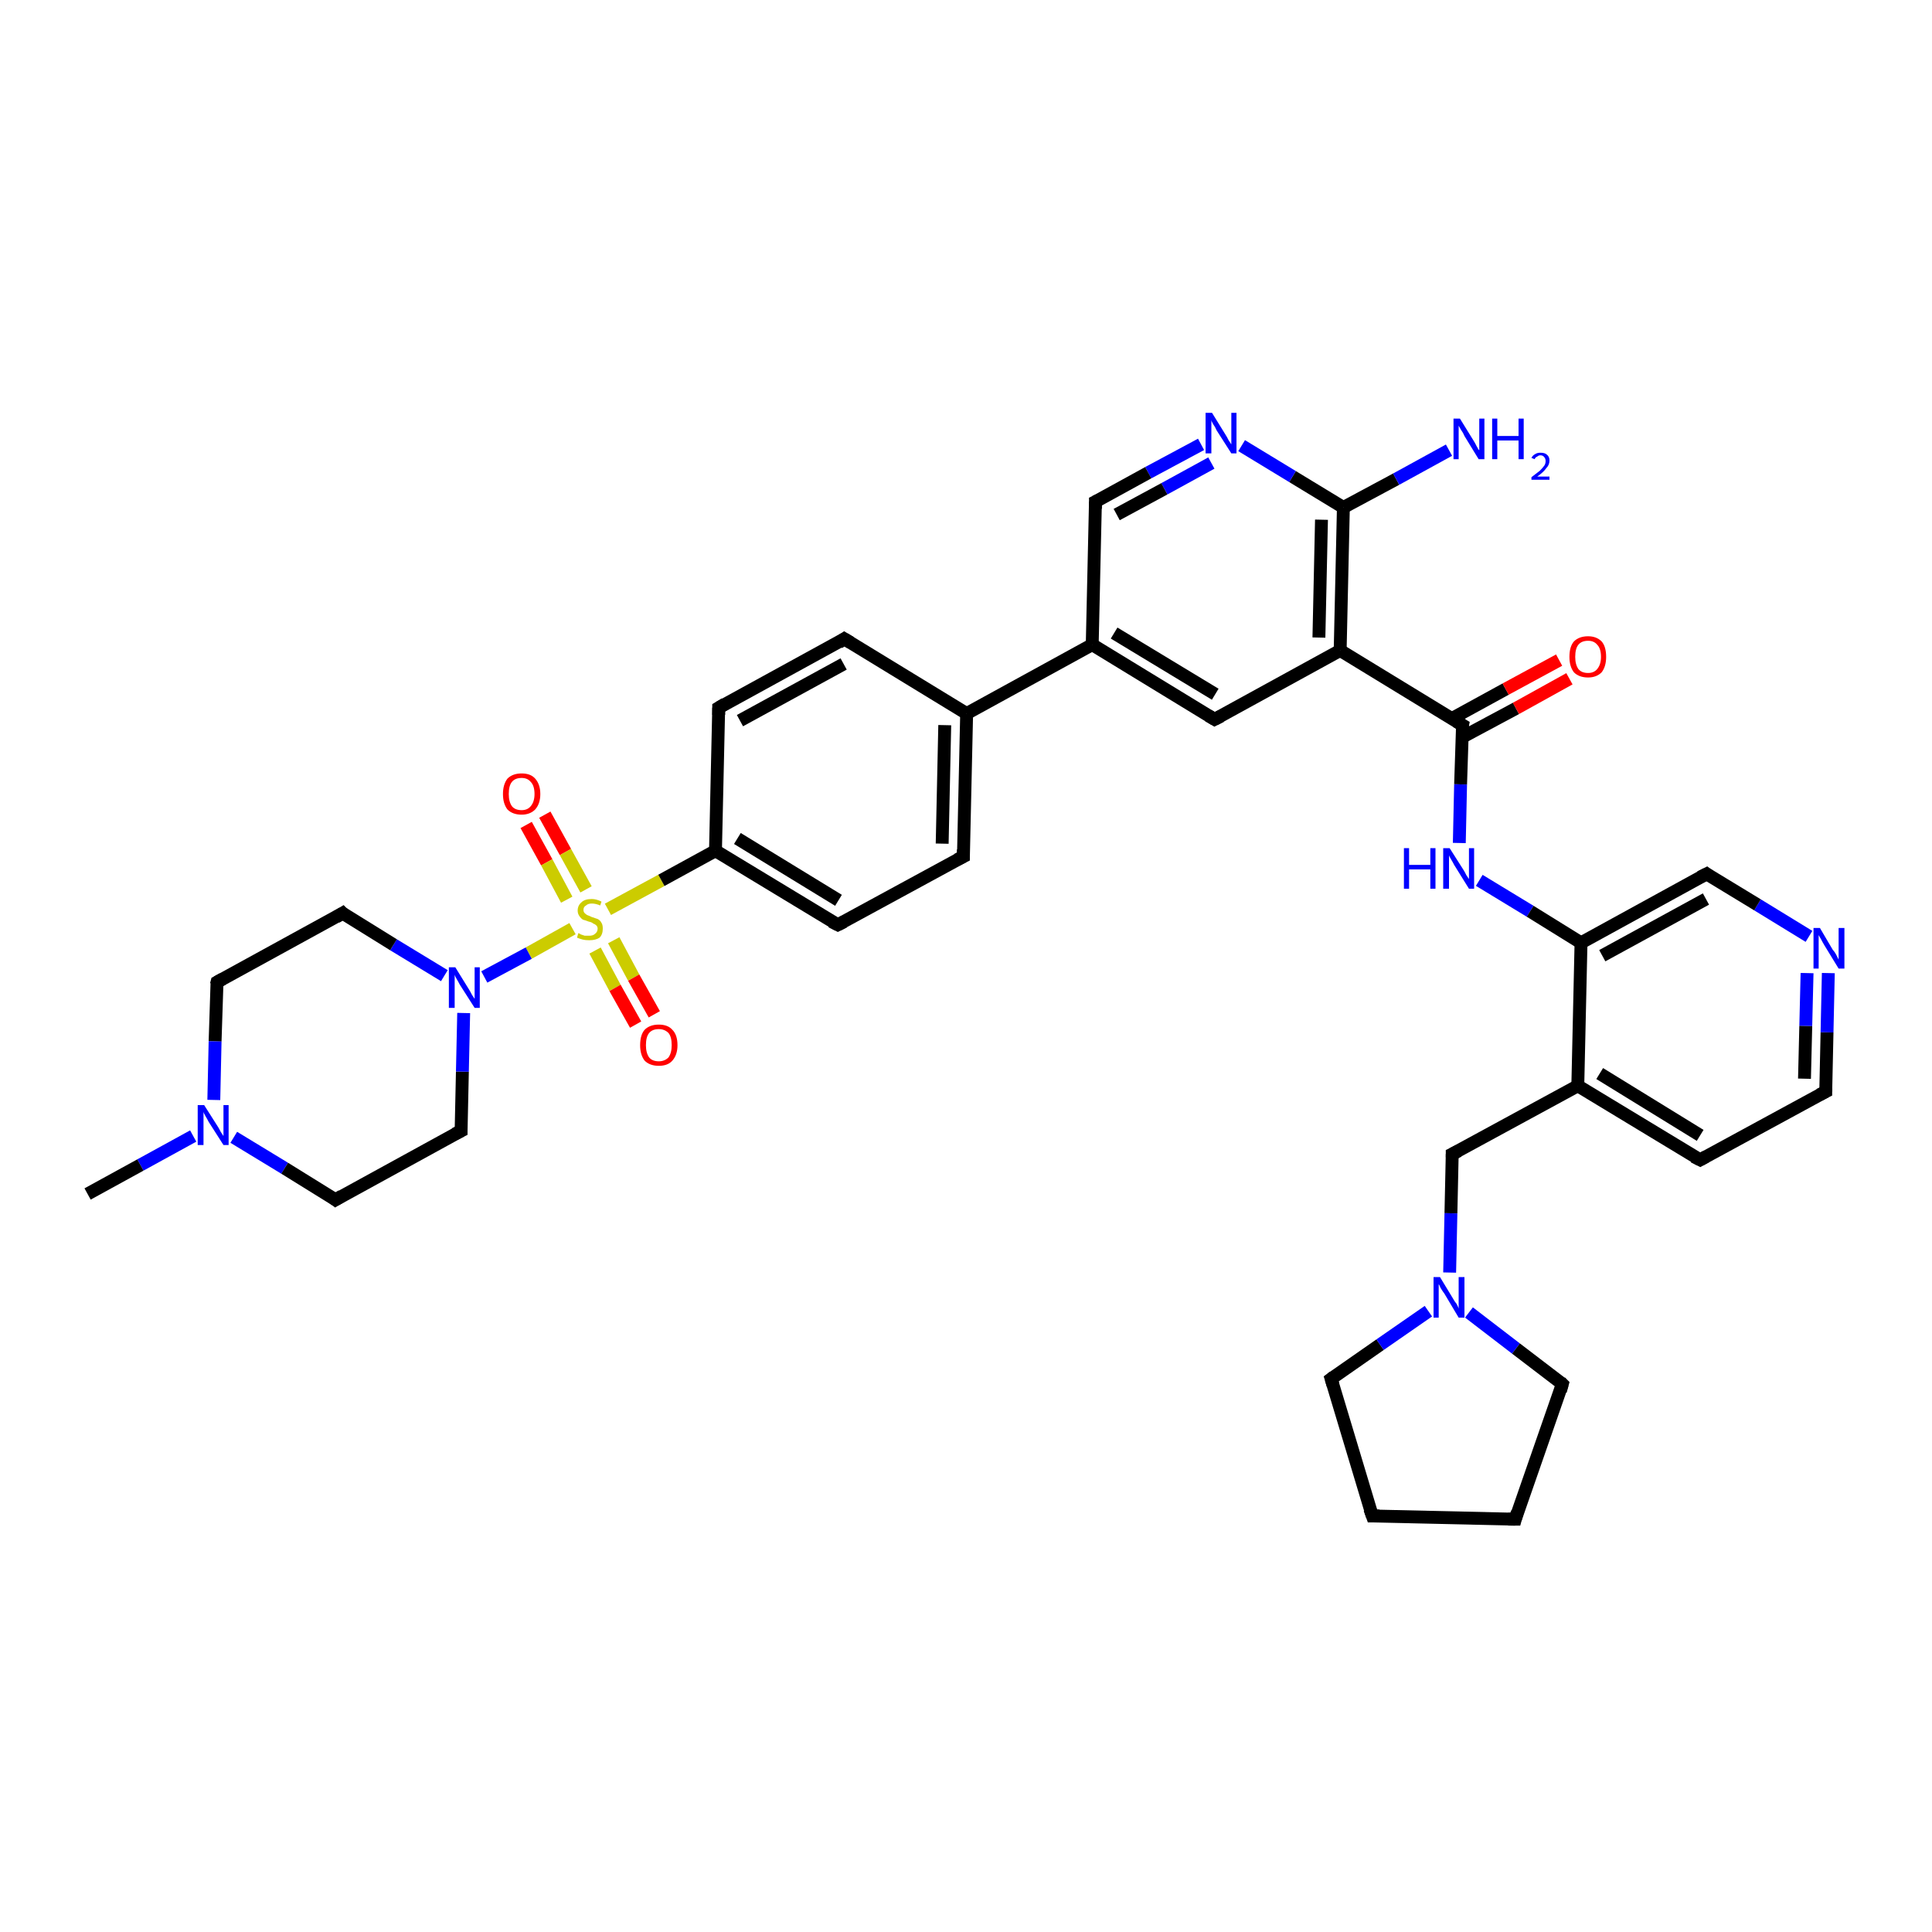 <?xml version='1.0' encoding='iso-8859-1'?>
<svg version='1.1' baseProfile='full'
              xmlns='http://www.w3.org/2000/svg'
                      xmlns:rdkit='http://www.rdkit.org/xml'
                      xmlns:xlink='http://www.w3.org/1999/xlink'
                  xml:space='preserve'
width='300px' height='300px' viewBox='0 0 300 300'>
<!-- END OF HEADER -->
<rect style='opacity:1.0;fill:#FFFFFF;stroke:none' width='300.0' height='300.0' x='0.0' y='0.0'> </rect>
<path class='bond-0 atom-0 atom-1' d='M 84.6,126.5 L 87.8,132.3' style='fill:none;fill-rule:evenodd;stroke:#FF0000;stroke-width:2.0px;stroke-linecap:butt;stroke-linejoin:miter;stroke-opacity:1' />
<path class='bond-0 atom-0 atom-1' d='M 87.8,132.3 L 91.0,138.1' style='fill:none;fill-rule:evenodd;stroke:#CCCC00;stroke-width:2.0px;stroke-linecap:butt;stroke-linejoin:miter;stroke-opacity:1' />
<path class='bond-0 atom-0 atom-1' d='M 81.7,128.1 L 84.9,133.9' style='fill:none;fill-rule:evenodd;stroke:#FF0000;stroke-width:2.0px;stroke-linecap:butt;stroke-linejoin:miter;stroke-opacity:1' />
<path class='bond-0 atom-0 atom-1' d='M 84.9,133.9 L 88.0,139.7' style='fill:none;fill-rule:evenodd;stroke:#CCCC00;stroke-width:2.0px;stroke-linecap:butt;stroke-linejoin:miter;stroke-opacity:1' />
<path class='bond-1 atom-1 atom-2' d='M 92.4,147.6 L 95.5,153.4' style='fill:none;fill-rule:evenodd;stroke:#CCCC00;stroke-width:2.0px;stroke-linecap:butt;stroke-linejoin:miter;stroke-opacity:1' />
<path class='bond-1 atom-1 atom-2' d='M 95.5,153.4 L 98.7,159.1' style='fill:none;fill-rule:evenodd;stroke:#FF0000;stroke-width:2.0px;stroke-linecap:butt;stroke-linejoin:miter;stroke-opacity:1' />
<path class='bond-1 atom-1 atom-2' d='M 95.3,146.0 L 98.4,151.8' style='fill:none;fill-rule:evenodd;stroke:#CCCC00;stroke-width:2.0px;stroke-linecap:butt;stroke-linejoin:miter;stroke-opacity:1' />
<path class='bond-1 atom-1 atom-2' d='M 98.4,151.8 L 101.6,157.5' style='fill:none;fill-rule:evenodd;stroke:#FF0000;stroke-width:2.0px;stroke-linecap:butt;stroke-linejoin:miter;stroke-opacity:1' />
<path class='bond-2 atom-1 atom-3' d='M 94.4,141.2 L 102.7,136.7' style='fill:none;fill-rule:evenodd;stroke:#CCCC00;stroke-width:2.0px;stroke-linecap:butt;stroke-linejoin:miter;stroke-opacity:1' />
<path class='bond-2 atom-1 atom-3' d='M 102.7,136.7 L 111.1,132.1' style='fill:none;fill-rule:evenodd;stroke:#000000;stroke-width:2.0px;stroke-linecap:butt;stroke-linejoin:miter;stroke-opacity:1' />
<path class='bond-3 atom-3 atom-4' d='M 111.1,132.1 L 130.1,143.6' style='fill:none;fill-rule:evenodd;stroke:#000000;stroke-width:2.0px;stroke-linecap:butt;stroke-linejoin:miter;stroke-opacity:1' />
<path class='bond-3 atom-3 atom-4' d='M 114.5,130.2 L 130.2,139.8' style='fill:none;fill-rule:evenodd;stroke:#000000;stroke-width:2.0px;stroke-linecap:butt;stroke-linejoin:miter;stroke-opacity:1' />
<path class='bond-4 atom-4 atom-5' d='M 130.1,143.6 L 149.6,133.0' style='fill:none;fill-rule:evenodd;stroke:#000000;stroke-width:2.0px;stroke-linecap:butt;stroke-linejoin:miter;stroke-opacity:1' />
<path class='bond-5 atom-5 atom-6' d='M 149.6,133.0 L 150.1,110.8' style='fill:none;fill-rule:evenodd;stroke:#000000;stroke-width:2.0px;stroke-linecap:butt;stroke-linejoin:miter;stroke-opacity:1' />
<path class='bond-5 atom-5 atom-6' d='M 146.3,131.0 L 146.7,112.6' style='fill:none;fill-rule:evenodd;stroke:#000000;stroke-width:2.0px;stroke-linecap:butt;stroke-linejoin:miter;stroke-opacity:1' />
<path class='bond-6 atom-6 atom-7' d='M 150.1,110.8 L 169.6,100.1' style='fill:none;fill-rule:evenodd;stroke:#000000;stroke-width:2.0px;stroke-linecap:butt;stroke-linejoin:miter;stroke-opacity:1' />
<path class='bond-7 atom-7 atom-8' d='M 169.6,100.1 L 188.6,111.7' style='fill:none;fill-rule:evenodd;stroke:#000000;stroke-width:2.0px;stroke-linecap:butt;stroke-linejoin:miter;stroke-opacity:1' />
<path class='bond-7 atom-7 atom-8' d='M 173.0,98.3 L 188.7,107.8' style='fill:none;fill-rule:evenodd;stroke:#000000;stroke-width:2.0px;stroke-linecap:butt;stroke-linejoin:miter;stroke-opacity:1' />
<path class='bond-8 atom-8 atom-9' d='M 188.6,111.7 L 208.1,101.0' style='fill:none;fill-rule:evenodd;stroke:#000000;stroke-width:2.0px;stroke-linecap:butt;stroke-linejoin:miter;stroke-opacity:1' />
<path class='bond-9 atom-9 atom-10' d='M 208.1,101.0 L 227.1,112.6' style='fill:none;fill-rule:evenodd;stroke:#000000;stroke-width:2.0px;stroke-linecap:butt;stroke-linejoin:miter;stroke-opacity:1' />
<path class='bond-10 atom-10 atom-11' d='M 227.0,114.5 L 235.4,110.0' style='fill:none;fill-rule:evenodd;stroke:#000000;stroke-width:2.0px;stroke-linecap:butt;stroke-linejoin:miter;stroke-opacity:1' />
<path class='bond-10 atom-10 atom-11' d='M 235.4,110.0 L 243.7,105.4' style='fill:none;fill-rule:evenodd;stroke:#FF0000;stroke-width:2.0px;stroke-linecap:butt;stroke-linejoin:miter;stroke-opacity:1' />
<path class='bond-10 atom-10 atom-11' d='M 225.4,111.6 L 233.8,107.0' style='fill:none;fill-rule:evenodd;stroke:#000000;stroke-width:2.0px;stroke-linecap:butt;stroke-linejoin:miter;stroke-opacity:1' />
<path class='bond-10 atom-10 atom-11' d='M 233.8,107.0 L 242.1,102.5' style='fill:none;fill-rule:evenodd;stroke:#FF0000;stroke-width:2.0px;stroke-linecap:butt;stroke-linejoin:miter;stroke-opacity:1' />
<path class='bond-11 atom-10 atom-12' d='M 227.1,112.6 L 226.8,121.8' style='fill:none;fill-rule:evenodd;stroke:#000000;stroke-width:2.0px;stroke-linecap:butt;stroke-linejoin:miter;stroke-opacity:1' />
<path class='bond-11 atom-10 atom-12' d='M 226.8,121.8 L 226.6,130.9' style='fill:none;fill-rule:evenodd;stroke:#0000FF;stroke-width:2.0px;stroke-linecap:butt;stroke-linejoin:miter;stroke-opacity:1' />
<path class='bond-12 atom-12 atom-13' d='M 229.7,136.7 L 237.6,141.5' style='fill:none;fill-rule:evenodd;stroke:#0000FF;stroke-width:2.0px;stroke-linecap:butt;stroke-linejoin:miter;stroke-opacity:1' />
<path class='bond-12 atom-12 atom-13' d='M 237.6,141.5 L 245.5,146.4' style='fill:none;fill-rule:evenodd;stroke:#000000;stroke-width:2.0px;stroke-linecap:butt;stroke-linejoin:miter;stroke-opacity:1' />
<path class='bond-13 atom-13 atom-14' d='M 245.5,146.4 L 245.0,168.6' style='fill:none;fill-rule:evenodd;stroke:#000000;stroke-width:2.0px;stroke-linecap:butt;stroke-linejoin:miter;stroke-opacity:1' />
<path class='bond-14 atom-14 atom-15' d='M 245.0,168.6 L 264.0,180.1' style='fill:none;fill-rule:evenodd;stroke:#000000;stroke-width:2.0px;stroke-linecap:butt;stroke-linejoin:miter;stroke-opacity:1' />
<path class='bond-14 atom-14 atom-15' d='M 248.4,166.7 L 264.0,176.3' style='fill:none;fill-rule:evenodd;stroke:#000000;stroke-width:2.0px;stroke-linecap:butt;stroke-linejoin:miter;stroke-opacity:1' />
<path class='bond-15 atom-15 atom-16' d='M 264.0,180.1 L 283.5,169.5' style='fill:none;fill-rule:evenodd;stroke:#000000;stroke-width:2.0px;stroke-linecap:butt;stroke-linejoin:miter;stroke-opacity:1' />
<path class='bond-16 atom-16 atom-17' d='M 283.5,169.5 L 283.7,160.3' style='fill:none;fill-rule:evenodd;stroke:#000000;stroke-width:2.0px;stroke-linecap:butt;stroke-linejoin:miter;stroke-opacity:1' />
<path class='bond-16 atom-16 atom-17' d='M 283.7,160.3 L 283.9,151.1' style='fill:none;fill-rule:evenodd;stroke:#0000FF;stroke-width:2.0px;stroke-linecap:butt;stroke-linejoin:miter;stroke-opacity:1' />
<path class='bond-16 atom-16 atom-17' d='M 280.2,167.5 L 280.4,159.3' style='fill:none;fill-rule:evenodd;stroke:#000000;stroke-width:2.0px;stroke-linecap:butt;stroke-linejoin:miter;stroke-opacity:1' />
<path class='bond-16 atom-16 atom-17' d='M 280.4,159.3 L 280.6,151.1' style='fill:none;fill-rule:evenodd;stroke:#0000FF;stroke-width:2.0px;stroke-linecap:butt;stroke-linejoin:miter;stroke-opacity:1' />
<path class='bond-17 atom-17 atom-18' d='M 280.9,145.4 L 272.9,140.5' style='fill:none;fill-rule:evenodd;stroke:#0000FF;stroke-width:2.0px;stroke-linecap:butt;stroke-linejoin:miter;stroke-opacity:1' />
<path class='bond-17 atom-17 atom-18' d='M 272.9,140.5 L 265.0,135.7' style='fill:none;fill-rule:evenodd;stroke:#000000;stroke-width:2.0px;stroke-linecap:butt;stroke-linejoin:miter;stroke-opacity:1' />
<path class='bond-18 atom-14 atom-19' d='M 245.0,168.6 L 225.5,179.2' style='fill:none;fill-rule:evenodd;stroke:#000000;stroke-width:2.0px;stroke-linecap:butt;stroke-linejoin:miter;stroke-opacity:1' />
<path class='bond-19 atom-19 atom-20' d='M 225.5,179.2 L 225.3,188.4' style='fill:none;fill-rule:evenodd;stroke:#000000;stroke-width:2.0px;stroke-linecap:butt;stroke-linejoin:miter;stroke-opacity:1' />
<path class='bond-19 atom-19 atom-20' d='M 225.3,188.4 L 225.1,197.6' style='fill:none;fill-rule:evenodd;stroke:#0000FF;stroke-width:2.0px;stroke-linecap:butt;stroke-linejoin:miter;stroke-opacity:1' />
<path class='bond-20 atom-20 atom-21' d='M 228.1,203.8 L 235.4,209.4' style='fill:none;fill-rule:evenodd;stroke:#0000FF;stroke-width:2.0px;stroke-linecap:butt;stroke-linejoin:miter;stroke-opacity:1' />
<path class='bond-20 atom-20 atom-21' d='M 235.4,209.4 L 242.6,214.9' style='fill:none;fill-rule:evenodd;stroke:#000000;stroke-width:2.0px;stroke-linecap:butt;stroke-linejoin:miter;stroke-opacity:1' />
<path class='bond-21 atom-21 atom-22' d='M 242.6,214.9 L 235.3,235.9' style='fill:none;fill-rule:evenodd;stroke:#000000;stroke-width:2.0px;stroke-linecap:butt;stroke-linejoin:miter;stroke-opacity:1' />
<path class='bond-22 atom-22 atom-23' d='M 235.3,235.9 L 213.1,235.4' style='fill:none;fill-rule:evenodd;stroke:#000000;stroke-width:2.0px;stroke-linecap:butt;stroke-linejoin:miter;stroke-opacity:1' />
<path class='bond-23 atom-23 atom-24' d='M 213.1,235.4 L 206.7,214.1' style='fill:none;fill-rule:evenodd;stroke:#000000;stroke-width:2.0px;stroke-linecap:butt;stroke-linejoin:miter;stroke-opacity:1' />
<path class='bond-24 atom-9 atom-25' d='M 208.1,101.0 L 208.6,78.8' style='fill:none;fill-rule:evenodd;stroke:#000000;stroke-width:2.0px;stroke-linecap:butt;stroke-linejoin:miter;stroke-opacity:1' />
<path class='bond-24 atom-9 atom-25' d='M 204.8,99.0 L 205.2,80.7' style='fill:none;fill-rule:evenodd;stroke:#000000;stroke-width:2.0px;stroke-linecap:butt;stroke-linejoin:miter;stroke-opacity:1' />
<path class='bond-25 atom-25 atom-26' d='M 208.6,78.8 L 200.7,74.0' style='fill:none;fill-rule:evenodd;stroke:#000000;stroke-width:2.0px;stroke-linecap:butt;stroke-linejoin:miter;stroke-opacity:1' />
<path class='bond-25 atom-25 atom-26' d='M 200.7,74.0 L 192.8,69.2' style='fill:none;fill-rule:evenodd;stroke:#0000FF;stroke-width:2.0px;stroke-linecap:butt;stroke-linejoin:miter;stroke-opacity:1' />
<path class='bond-26 atom-26 atom-27' d='M 186.5,69.0 L 178.3,73.4' style='fill:none;fill-rule:evenodd;stroke:#0000FF;stroke-width:2.0px;stroke-linecap:butt;stroke-linejoin:miter;stroke-opacity:1' />
<path class='bond-26 atom-26 atom-27' d='M 178.3,73.4 L 170.1,77.9' style='fill:none;fill-rule:evenodd;stroke:#000000;stroke-width:2.0px;stroke-linecap:butt;stroke-linejoin:miter;stroke-opacity:1' />
<path class='bond-26 atom-26 atom-27' d='M 188.1,71.9 L 180.8,75.9' style='fill:none;fill-rule:evenodd;stroke:#0000FF;stroke-width:2.0px;stroke-linecap:butt;stroke-linejoin:miter;stroke-opacity:1' />
<path class='bond-26 atom-26 atom-27' d='M 180.8,75.9 L 173.4,79.9' style='fill:none;fill-rule:evenodd;stroke:#000000;stroke-width:2.0px;stroke-linecap:butt;stroke-linejoin:miter;stroke-opacity:1' />
<path class='bond-27 atom-25 atom-28' d='M 208.6,78.8 L 216.8,74.4' style='fill:none;fill-rule:evenodd;stroke:#000000;stroke-width:2.0px;stroke-linecap:butt;stroke-linejoin:miter;stroke-opacity:1' />
<path class='bond-27 atom-25 atom-28' d='M 216.8,74.4 L 225.0,69.9' style='fill:none;fill-rule:evenodd;stroke:#0000FF;stroke-width:2.0px;stroke-linecap:butt;stroke-linejoin:miter;stroke-opacity:1' />
<path class='bond-28 atom-6 atom-29' d='M 150.1,110.8 L 131.1,99.2' style='fill:none;fill-rule:evenodd;stroke:#000000;stroke-width:2.0px;stroke-linecap:butt;stroke-linejoin:miter;stroke-opacity:1' />
<path class='bond-29 atom-29 atom-30' d='M 131.1,99.2 L 111.6,109.9' style='fill:none;fill-rule:evenodd;stroke:#000000;stroke-width:2.0px;stroke-linecap:butt;stroke-linejoin:miter;stroke-opacity:1' />
<path class='bond-29 atom-29 atom-30' d='M 131.0,103.1 L 114.9,111.9' style='fill:none;fill-rule:evenodd;stroke:#000000;stroke-width:2.0px;stroke-linecap:butt;stroke-linejoin:miter;stroke-opacity:1' />
<path class='bond-30 atom-1 atom-31' d='M 88.9,144.2 L 82.1,148.0' style='fill:none;fill-rule:evenodd;stroke:#CCCC00;stroke-width:2.0px;stroke-linecap:butt;stroke-linejoin:miter;stroke-opacity:1' />
<path class='bond-30 atom-1 atom-31' d='M 82.1,148.0 L 75.2,151.7' style='fill:none;fill-rule:evenodd;stroke:#0000FF;stroke-width:2.0px;stroke-linecap:butt;stroke-linejoin:miter;stroke-opacity:1' />
<path class='bond-31 atom-31 atom-32' d='M 69.0,151.5 L 61.1,146.7' style='fill:none;fill-rule:evenodd;stroke:#0000FF;stroke-width:2.0px;stroke-linecap:butt;stroke-linejoin:miter;stroke-opacity:1' />
<path class='bond-31 atom-31 atom-32' d='M 61.1,146.7 L 53.2,141.8' style='fill:none;fill-rule:evenodd;stroke:#000000;stroke-width:2.0px;stroke-linecap:butt;stroke-linejoin:miter;stroke-opacity:1' />
<path class='bond-32 atom-32 atom-33' d='M 53.2,141.8 L 33.7,152.5' style='fill:none;fill-rule:evenodd;stroke:#000000;stroke-width:2.0px;stroke-linecap:butt;stroke-linejoin:miter;stroke-opacity:1' />
<path class='bond-33 atom-33 atom-34' d='M 33.7,152.5 L 33.4,161.7' style='fill:none;fill-rule:evenodd;stroke:#000000;stroke-width:2.0px;stroke-linecap:butt;stroke-linejoin:miter;stroke-opacity:1' />
<path class='bond-33 atom-33 atom-34' d='M 33.4,161.7 L 33.2,170.8' style='fill:none;fill-rule:evenodd;stroke:#0000FF;stroke-width:2.0px;stroke-linecap:butt;stroke-linejoin:miter;stroke-opacity:1' />
<path class='bond-34 atom-34 atom-35' d='M 30.0,176.4 L 21.8,180.9' style='fill:none;fill-rule:evenodd;stroke:#0000FF;stroke-width:2.0px;stroke-linecap:butt;stroke-linejoin:miter;stroke-opacity:1' />
<path class='bond-34 atom-34 atom-35' d='M 21.8,180.9 L 13.6,185.4' style='fill:none;fill-rule:evenodd;stroke:#000000;stroke-width:2.0px;stroke-linecap:butt;stroke-linejoin:miter;stroke-opacity:1' />
<path class='bond-35 atom-34 atom-36' d='M 36.3,176.6 L 44.2,181.4' style='fill:none;fill-rule:evenodd;stroke:#0000FF;stroke-width:2.0px;stroke-linecap:butt;stroke-linejoin:miter;stroke-opacity:1' />
<path class='bond-35 atom-34 atom-36' d='M 44.2,181.4 L 52.1,186.3' style='fill:none;fill-rule:evenodd;stroke:#000000;stroke-width:2.0px;stroke-linecap:butt;stroke-linejoin:miter;stroke-opacity:1' />
<path class='bond-36 atom-36 atom-37' d='M 52.1,186.3 L 71.6,175.6' style='fill:none;fill-rule:evenodd;stroke:#000000;stroke-width:2.0px;stroke-linecap:butt;stroke-linejoin:miter;stroke-opacity:1' />
<path class='bond-37 atom-18 atom-13' d='M 265.0,135.7 L 245.5,146.4' style='fill:none;fill-rule:evenodd;stroke:#000000;stroke-width:2.0px;stroke-linecap:butt;stroke-linejoin:miter;stroke-opacity:1' />
<path class='bond-37 atom-18 atom-13' d='M 264.9,139.6 L 248.8,148.4' style='fill:none;fill-rule:evenodd;stroke:#000000;stroke-width:2.0px;stroke-linecap:butt;stroke-linejoin:miter;stroke-opacity:1' />
<path class='bond-38 atom-24 atom-20' d='M 206.7,214.1 L 214.3,208.8' style='fill:none;fill-rule:evenodd;stroke:#000000;stroke-width:2.0px;stroke-linecap:butt;stroke-linejoin:miter;stroke-opacity:1' />
<path class='bond-38 atom-24 atom-20' d='M 214.3,208.8 L 221.8,203.6' style='fill:none;fill-rule:evenodd;stroke:#0000FF;stroke-width:2.0px;stroke-linecap:butt;stroke-linejoin:miter;stroke-opacity:1' />
<path class='bond-39 atom-27 atom-7' d='M 170.1,77.9 L 169.6,100.1' style='fill:none;fill-rule:evenodd;stroke:#000000;stroke-width:2.0px;stroke-linecap:butt;stroke-linejoin:miter;stroke-opacity:1' />
<path class='bond-40 atom-30 atom-3' d='M 111.6,109.9 L 111.1,132.1' style='fill:none;fill-rule:evenodd;stroke:#000000;stroke-width:2.0px;stroke-linecap:butt;stroke-linejoin:miter;stroke-opacity:1' />
<path class='bond-41 atom-37 atom-31' d='M 71.6,175.6 L 71.8,166.4' style='fill:none;fill-rule:evenodd;stroke:#000000;stroke-width:2.0px;stroke-linecap:butt;stroke-linejoin:miter;stroke-opacity:1' />
<path class='bond-41 atom-37 atom-31' d='M 71.8,166.4 L 72.0,157.3' style='fill:none;fill-rule:evenodd;stroke:#0000FF;stroke-width:2.0px;stroke-linecap:butt;stroke-linejoin:miter;stroke-opacity:1' />
<path d='M 129.1,143.1 L 130.1,143.6 L 131.1,143.1' style='fill:none;stroke:#000000;stroke-width:2.0px;stroke-linecap:butt;stroke-linejoin:miter;stroke-opacity:1;' />
<path d='M 148.6,133.5 L 149.6,133.0 L 149.6,131.9' style='fill:none;stroke:#000000;stroke-width:2.0px;stroke-linecap:butt;stroke-linejoin:miter;stroke-opacity:1;' />
<path d='M 187.6,111.1 L 188.6,111.7 L 189.6,111.2' style='fill:none;stroke:#000000;stroke-width:2.0px;stroke-linecap:butt;stroke-linejoin:miter;stroke-opacity:1;' />
<path d='M 226.1,112.0 L 227.1,112.6 L 227.0,113.1' style='fill:none;stroke:#000000;stroke-width:2.0px;stroke-linecap:butt;stroke-linejoin:miter;stroke-opacity:1;' />
<path d='M 263.0,179.6 L 264.0,180.1 L 264.9,179.6' style='fill:none;stroke:#000000;stroke-width:2.0px;stroke-linecap:butt;stroke-linejoin:miter;stroke-opacity:1;' />
<path d='M 282.5,170.0 L 283.5,169.5 L 283.5,169.0' style='fill:none;stroke:#000000;stroke-width:2.0px;stroke-linecap:butt;stroke-linejoin:miter;stroke-opacity:1;' />
<path d='M 265.4,136.0 L 265.0,135.7 L 264.0,136.2' style='fill:none;stroke:#000000;stroke-width:2.0px;stroke-linecap:butt;stroke-linejoin:miter;stroke-opacity:1;' />
<path d='M 226.5,178.7 L 225.5,179.2 L 225.5,179.7' style='fill:none;stroke:#000000;stroke-width:2.0px;stroke-linecap:butt;stroke-linejoin:miter;stroke-opacity:1;' />
<path d='M 242.3,214.6 L 242.6,214.9 L 242.3,216.0' style='fill:none;stroke:#000000;stroke-width:2.0px;stroke-linecap:butt;stroke-linejoin:miter;stroke-opacity:1;' />
<path d='M 235.6,234.8 L 235.3,235.9 L 234.2,235.9' style='fill:none;stroke:#000000;stroke-width:2.0px;stroke-linecap:butt;stroke-linejoin:miter;stroke-opacity:1;' />
<path d='M 214.2,235.4 L 213.1,235.4 L 212.7,234.3' style='fill:none;stroke:#000000;stroke-width:2.0px;stroke-linecap:butt;stroke-linejoin:miter;stroke-opacity:1;' />
<path d='M 207.0,215.1 L 206.7,214.1 L 207.1,213.8' style='fill:none;stroke:#000000;stroke-width:2.0px;stroke-linecap:butt;stroke-linejoin:miter;stroke-opacity:1;' />
<path d='M 170.5,77.7 L 170.1,77.9 L 170.1,79.0' style='fill:none;stroke:#000000;stroke-width:2.0px;stroke-linecap:butt;stroke-linejoin:miter;stroke-opacity:1;' />
<path d='M 132.1,99.8 L 131.1,99.2 L 130.2,99.8' style='fill:none;stroke:#000000;stroke-width:2.0px;stroke-linecap:butt;stroke-linejoin:miter;stroke-opacity:1;' />
<path d='M 112.6,109.3 L 111.6,109.9 L 111.6,111.0' style='fill:none;stroke:#000000;stroke-width:2.0px;stroke-linecap:butt;stroke-linejoin:miter;stroke-opacity:1;' />
<path d='M 53.5,142.1 L 53.2,141.8 L 52.2,142.4' style='fill:none;stroke:#000000;stroke-width:2.0px;stroke-linecap:butt;stroke-linejoin:miter;stroke-opacity:1;' />
<path d='M 34.6,152.0 L 33.7,152.5 L 33.6,152.9' style='fill:none;stroke:#000000;stroke-width:2.0px;stroke-linecap:butt;stroke-linejoin:miter;stroke-opacity:1;' />
<path d='M 51.7,186.0 L 52.1,186.3 L 53.1,185.7' style='fill:none;stroke:#000000;stroke-width:2.0px;stroke-linecap:butt;stroke-linejoin:miter;stroke-opacity:1;' />
<path d='M 70.6,176.1 L 71.6,175.6 L 71.6,175.1' style='fill:none;stroke:#000000;stroke-width:2.0px;stroke-linecap:butt;stroke-linejoin:miter;stroke-opacity:1;' />
<path class='atom-0' d='M 78.1 123.3
Q 78.1 121.8, 78.8 120.9
Q 79.6 120.1, 81.0 120.1
Q 82.4 120.1, 83.1 120.9
Q 83.9 121.8, 83.9 123.3
Q 83.9 124.8, 83.1 125.7
Q 82.3 126.5, 81.0 126.5
Q 79.6 126.5, 78.8 125.7
Q 78.1 124.8, 78.1 123.3
M 81.0 125.8
Q 81.9 125.8, 82.4 125.2
Q 83.0 124.5, 83.0 123.3
Q 83.0 122.0, 82.4 121.4
Q 81.9 120.8, 81.0 120.8
Q 80.0 120.8, 79.5 121.4
Q 79.0 122.0, 79.0 123.3
Q 79.0 124.5, 79.5 125.2
Q 80.0 125.8, 81.0 125.8
' fill='#FF0000'/>
<path class='atom-1' d='M 89.8 144.9
Q 89.9 144.9, 90.2 145.1
Q 90.5 145.2, 90.8 145.3
Q 91.2 145.3, 91.5 145.3
Q 92.1 145.3, 92.4 145.0
Q 92.8 144.7, 92.8 144.2
Q 92.8 143.9, 92.6 143.7
Q 92.4 143.5, 92.1 143.4
Q 91.9 143.2, 91.4 143.1
Q 90.9 142.9, 90.5 142.8
Q 90.2 142.6, 90.0 142.3
Q 89.7 141.9, 89.7 141.4
Q 89.7 140.6, 90.3 140.1
Q 90.8 139.6, 91.9 139.6
Q 92.6 139.6, 93.4 140.0
L 93.2 140.6
Q 92.5 140.3, 91.9 140.3
Q 91.3 140.3, 91.0 140.6
Q 90.6 140.8, 90.6 141.3
Q 90.6 141.6, 90.8 141.8
Q 91.0 142.0, 91.2 142.1
Q 91.5 142.2, 91.9 142.4
Q 92.5 142.6, 92.8 142.7
Q 93.2 142.9, 93.4 143.3
Q 93.6 143.6, 93.6 144.2
Q 93.6 145.1, 93.1 145.6
Q 92.5 146.0, 91.5 146.0
Q 90.9 146.0, 90.5 145.9
Q 90.1 145.8, 89.6 145.6
L 89.8 144.9
' fill='#CCCC00'/>
<path class='atom-2' d='M 99.4 162.3
Q 99.4 160.7, 100.1 159.9
Q 100.9 159.1, 102.3 159.1
Q 103.7 159.1, 104.4 159.9
Q 105.2 160.7, 105.2 162.3
Q 105.2 163.8, 104.4 164.7
Q 103.7 165.5, 102.3 165.5
Q 100.9 165.5, 100.1 164.7
Q 99.4 163.8, 99.4 162.3
M 102.3 164.8
Q 103.2 164.8, 103.8 164.2
Q 104.3 163.5, 104.3 162.3
Q 104.3 161.0, 103.8 160.4
Q 103.2 159.8, 102.3 159.8
Q 101.3 159.8, 100.8 160.4
Q 100.3 161.0, 100.3 162.3
Q 100.3 163.5, 100.8 164.2
Q 101.3 164.8, 102.3 164.8
' fill='#FF0000'/>
<path class='atom-11' d='M 243.7 102.0
Q 243.7 100.4, 244.4 99.6
Q 245.2 98.8, 246.6 98.8
Q 247.9 98.8, 248.7 99.6
Q 249.4 100.4, 249.4 102.0
Q 249.4 103.5, 248.7 104.4
Q 247.9 105.2, 246.6 105.2
Q 245.2 105.2, 244.4 104.4
Q 243.7 103.5, 243.7 102.0
M 246.6 104.5
Q 247.5 104.5, 248.0 103.9
Q 248.6 103.2, 248.6 102.0
Q 248.6 100.7, 248.0 100.1
Q 247.5 99.5, 246.6 99.5
Q 245.6 99.5, 245.1 100.1
Q 244.6 100.7, 244.6 102.0
Q 244.6 103.2, 245.1 103.9
Q 245.6 104.5, 246.6 104.5
' fill='#FF0000'/>
<path class='atom-12' d='M 218.0 131.7
L 218.8 131.7
L 218.8 134.3
L 222.1 134.3
L 222.1 131.7
L 222.9 131.7
L 222.9 138.0
L 222.1 138.0
L 222.1 135.0
L 218.8 135.0
L 218.8 138.0
L 218.0 138.0
L 218.0 131.7
' fill='#0000FF'/>
<path class='atom-12' d='M 225.1 131.7
L 227.2 135.0
Q 227.4 135.3, 227.7 135.9
Q 228.1 136.5, 228.1 136.5
L 228.1 131.7
L 228.9 131.7
L 228.9 138.0
L 228.1 138.0
L 225.8 134.3
Q 225.6 133.9, 225.3 133.4
Q 225.0 132.9, 225.0 132.8
L 225.0 138.0
L 224.1 138.0
L 224.1 131.7
L 225.1 131.7
' fill='#0000FF'/>
<path class='atom-17' d='M 282.6 144.1
L 284.6 147.5
Q 284.9 147.8, 285.2 148.4
Q 285.5 149.0, 285.5 149.0
L 285.5 144.1
L 286.4 144.1
L 286.4 150.4
L 285.5 150.4
L 283.3 146.8
Q 283.0 146.3, 282.8 145.9
Q 282.5 145.4, 282.4 145.2
L 282.4 150.4
L 281.6 150.4
L 281.6 144.1
L 282.6 144.1
' fill='#0000FF'/>
<path class='atom-20' d='M 223.6 198.3
L 225.6 201.6
Q 225.8 202.0, 226.2 202.5
Q 226.5 203.1, 226.5 203.2
L 226.5 198.3
L 227.4 198.3
L 227.4 204.6
L 226.5 204.6
L 224.3 200.9
Q 224.0 200.5, 223.7 200.0
Q 223.5 199.5, 223.4 199.4
L 223.4 204.6
L 222.6 204.6
L 222.6 198.3
L 223.6 198.3
' fill='#0000FF'/>
<path class='atom-26' d='M 188.2 64.1
L 190.3 67.5
Q 190.5 67.8, 190.8 68.4
Q 191.2 69.0, 191.2 69.0
L 191.2 64.1
L 192.0 64.1
L 192.0 70.4
L 191.2 70.4
L 188.9 66.8
Q 188.7 66.3, 188.4 65.9
Q 188.1 65.4, 188.1 65.2
L 188.1 70.4
L 187.2 70.4
L 187.2 64.1
L 188.2 64.1
' fill='#0000FF'/>
<path class='atom-28' d='M 226.7 65.0
L 228.8 68.4
Q 229.0 68.7, 229.3 69.3
Q 229.6 69.9, 229.7 69.9
L 229.7 65.0
L 230.5 65.0
L 230.5 71.3
L 229.6 71.3
L 227.4 67.7
Q 227.2 67.2, 226.9 66.8
Q 226.6 66.3, 226.5 66.1
L 226.5 71.3
L 225.7 71.3
L 225.7 65.0
L 226.7 65.0
' fill='#0000FF'/>
<path class='atom-28' d='M 231.7 65.0
L 232.5 65.0
L 232.5 67.7
L 235.8 67.7
L 235.8 65.0
L 236.6 65.0
L 236.6 71.3
L 235.8 71.3
L 235.8 68.4
L 232.5 68.4
L 232.5 71.3
L 231.7 71.3
L 231.7 65.0
' fill='#0000FF'/>
<path class='atom-28' d='M 237.8 71.1
Q 238.0 70.7, 238.4 70.5
Q 238.7 70.3, 239.2 70.3
Q 239.9 70.3, 240.2 70.6
Q 240.6 70.9, 240.6 71.5
Q 240.6 72.2, 240.1 72.7
Q 239.7 73.3, 238.7 74.0
L 240.6 74.0
L 240.6 74.5
L 237.8 74.5
L 237.8 74.1
Q 238.6 73.5, 239.1 73.1
Q 239.5 72.7, 239.8 72.3
Q 240.0 72.0, 240.0 71.6
Q 240.0 71.2, 239.8 71.0
Q 239.6 70.7, 239.2 70.7
Q 238.9 70.7, 238.7 70.9
Q 238.4 71.0, 238.3 71.3
L 237.8 71.1
' fill='#0000FF'/>
<path class='atom-31' d='M 70.7 150.2
L 72.8 153.6
Q 73.0 153.9, 73.3 154.5
Q 73.7 155.1, 73.7 155.1
L 73.7 150.2
L 74.5 150.2
L 74.5 156.5
L 73.7 156.5
L 71.4 152.9
Q 71.2 152.5, 70.9 152.0
Q 70.6 151.5, 70.6 151.3
L 70.6 156.5
L 69.7 156.5
L 69.7 150.2
L 70.7 150.2
' fill='#0000FF'/>
<path class='atom-34' d='M 31.7 171.6
L 33.8 174.9
Q 34.0 175.2, 34.3 175.8
Q 34.7 176.4, 34.7 176.4
L 34.7 171.6
L 35.5 171.6
L 35.5 177.8
L 34.7 177.8
L 32.4 174.2
Q 32.2 173.8, 31.9 173.3
Q 31.6 172.8, 31.6 172.6
L 31.6 177.8
L 30.7 177.8
L 30.7 171.6
L 31.7 171.6
' fill='#0000FF'/>
</svg>
